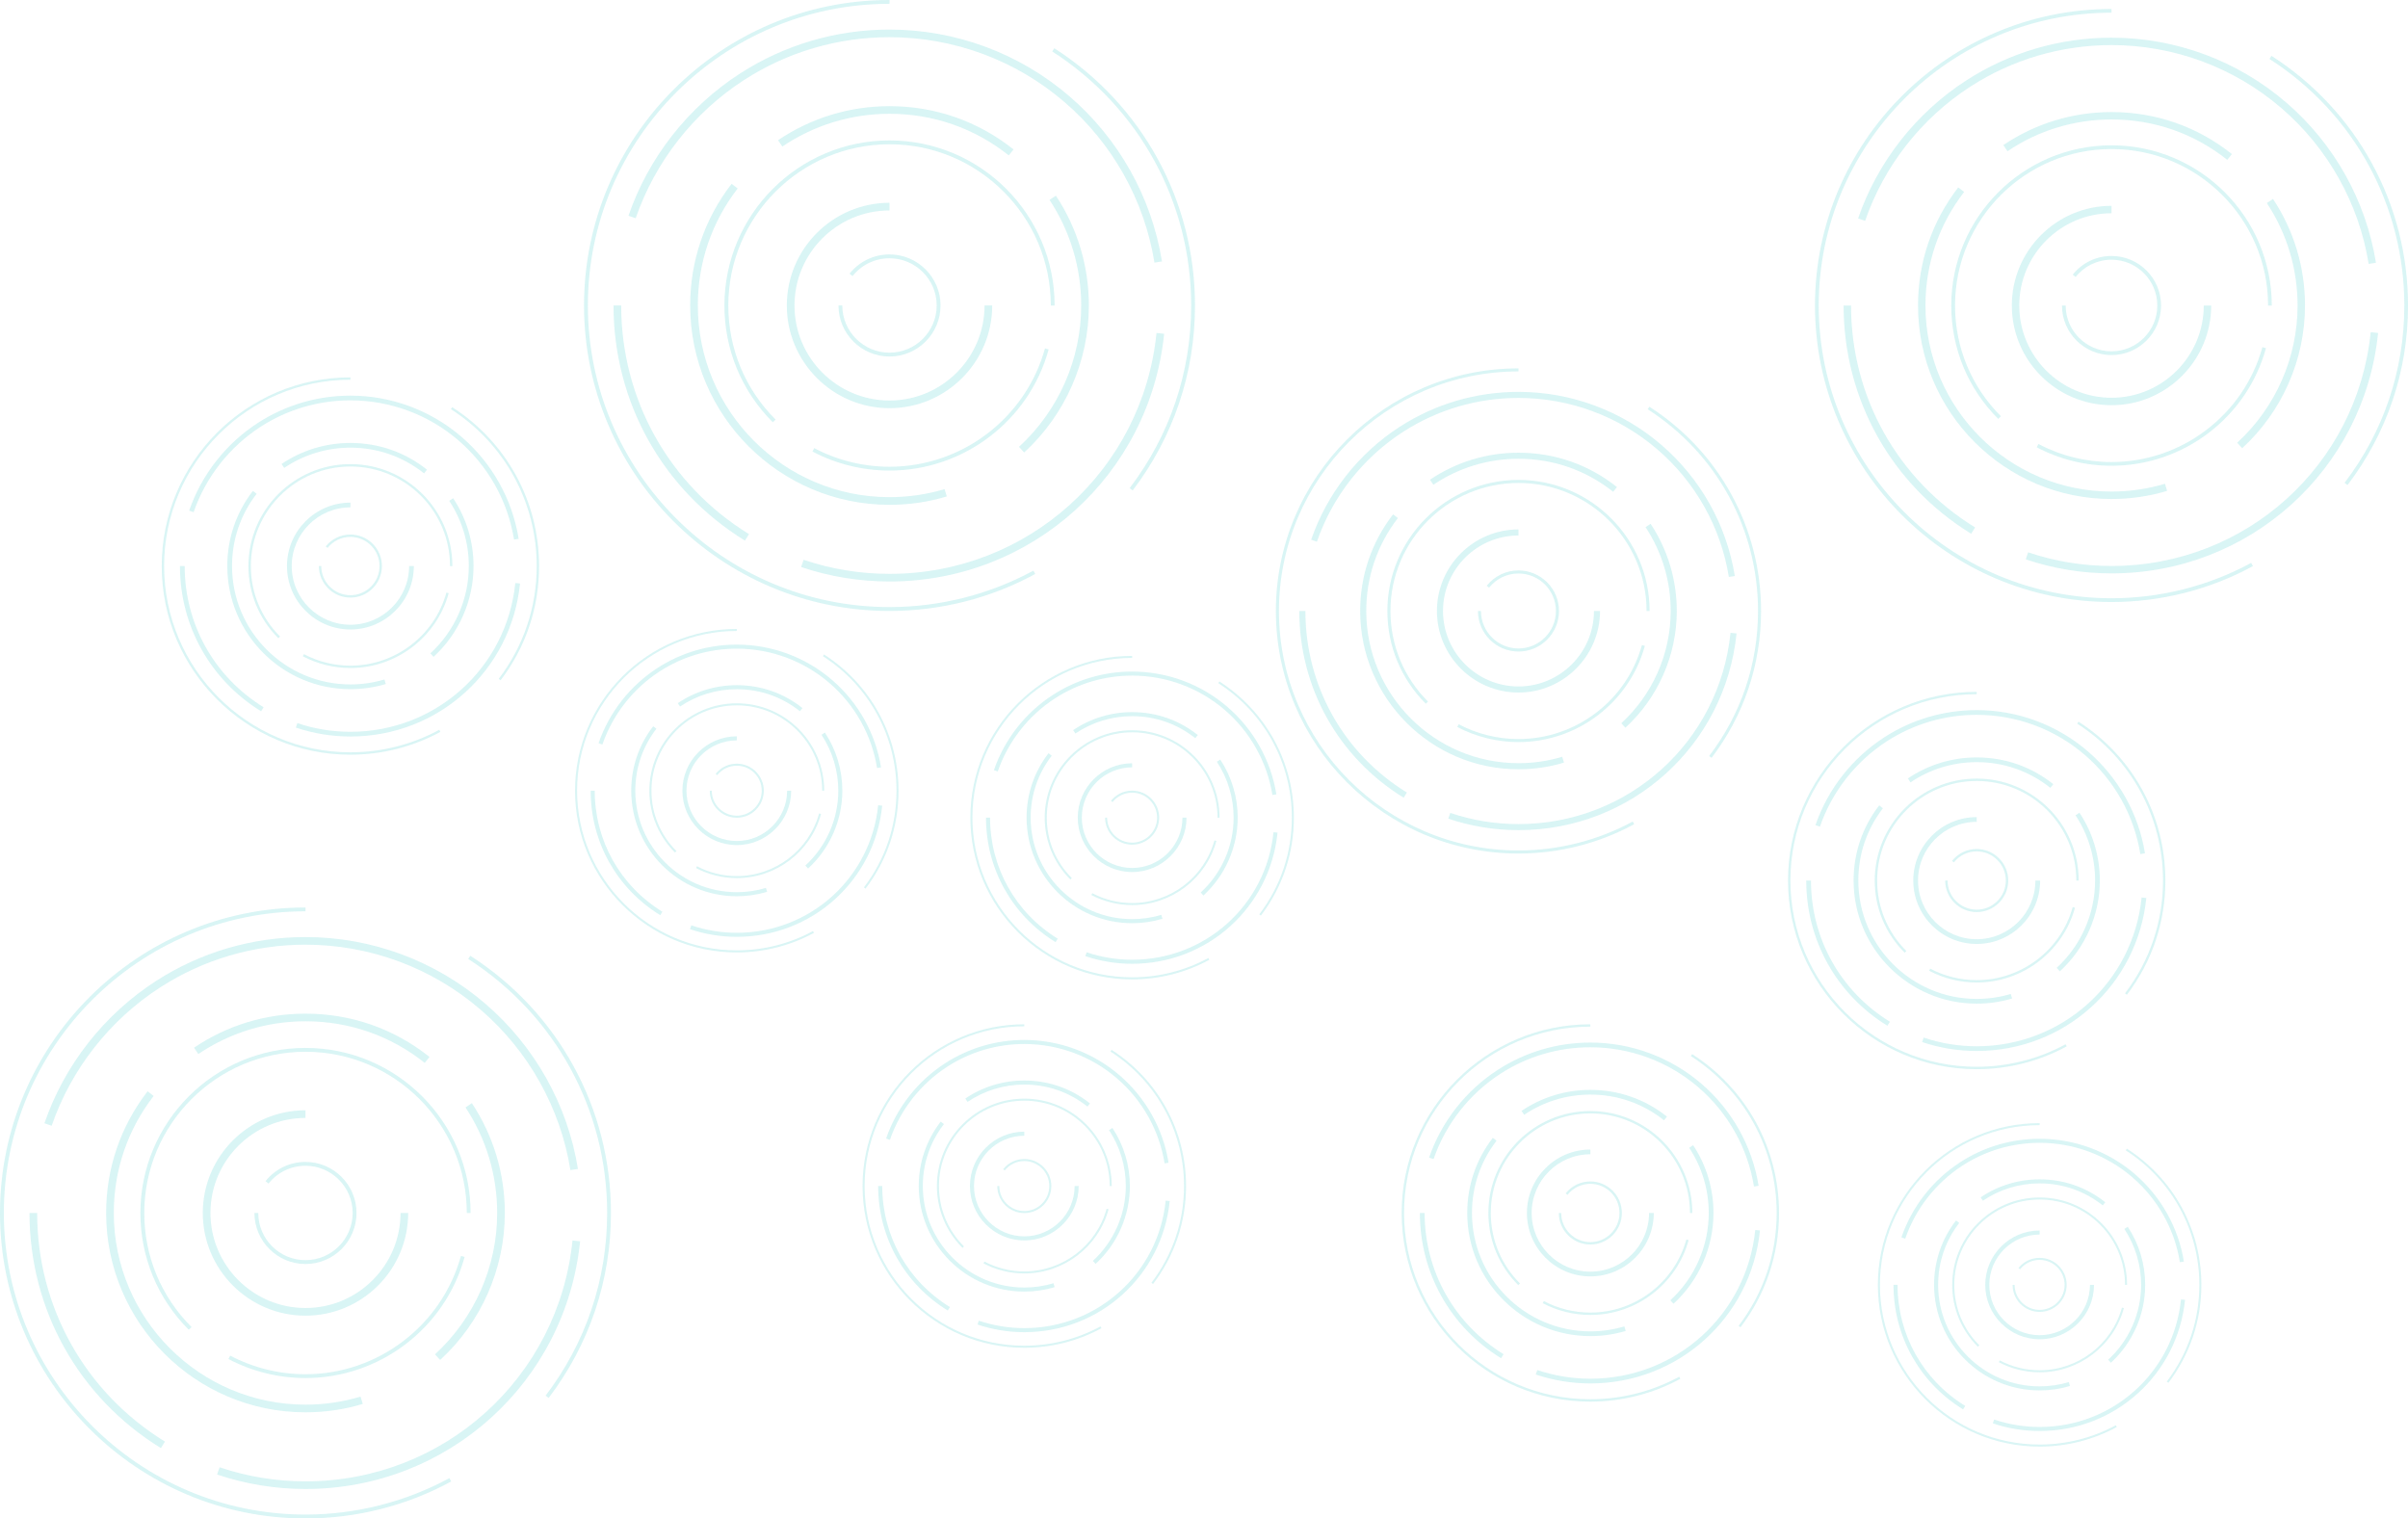 <svg width="268" height="169" viewBox="0 0 268 169" fill="none" xmlns="http://www.w3.org/2000/svg">
<g opacity="0.15">
<path d="M261.269 53.986L260.942 53.736C265.292 48.026 267.591 41.204 267.591 34.005C267.591 22.854 261.981 12.594 252.582 6.561L252.805 6.215C262.323 12.321 268.003 22.711 268.003 34.005C268.003 41.292 265.672 48.202 261.269 53.986Z" fill="#00BABA"/>
<path d="M235.003 67.002C216.806 67.002 202 52.197 202 34.001C202 15.805 216.806 1 235.003 1V1.411C217.032 1.411 202.415 16.032 202.415 33.997C202.415 51.966 217.036 66.583 235.003 66.583C240.433 66.583 245.809 65.221 250.547 62.645L250.743 63.006C245.944 65.625 240.498 67.002 235.003 67.002Z" fill="#00BABA"/>
<path d="M219.383 59.404C210.492 53.929 205.186 44.431 205.186 34.002H206.012C206.012 44.142 211.173 53.375 219.818 58.701L219.383 59.404Z" fill="#00BABA"/>
<path d="M235.007 63.815C231.738 63.815 228.527 63.288 225.458 62.254L225.723 61.473C228.708 62.481 231.83 62.992 235.01 62.992C249.943 62.992 262.345 51.806 263.849 36.971L264.671 37.055C263.118 52.306 250.366 63.815 235.007 63.815Z" fill="#00BABA"/>
<path d="M263.622 29.371C262.542 22.645 259.088 16.481 253.893 12.017C248.644 7.502 241.933 5.018 235.003 5.018C229.408 5.018 223.978 6.614 219.298 9.636C213.845 13.159 209.684 18.465 207.58 24.58L206.8 24.31C208.961 18.023 213.241 12.567 218.848 8.944C223.663 5.837 229.247 4.195 235 4.195C242.129 4.195 249.028 6.752 254.427 11.394C259.769 15.985 263.322 22.326 264.434 29.244L263.622 29.371Z" fill="#00BABA"/>
<path d="M235.003 55.536C223.128 55.536 213.468 45.876 213.468 34.002C213.468 29.195 215.018 24.65 217.944 20.858L218.598 21.362C215.783 25.011 214.295 29.38 214.295 34.002C214.295 45.419 223.586 54.709 235.003 54.709C237.03 54.709 239.033 54.417 240.952 53.84L241.191 54.632C239.191 55.236 237.107 55.536 235.003 55.536Z" fill="#00BABA"/>
<path d="M249.546 49.882L248.988 49.275C253.261 45.36 255.71 39.796 255.71 34.005C255.71 29.928 254.526 25.983 252.288 22.595L252.976 22.142C255.307 25.664 256.537 29.767 256.537 34.008C256.533 40.026 253.988 45.814 249.546 49.882Z" fill="#00BABA"/>
<path d="M247.886 17.79C244.191 14.848 239.734 13.295 235.003 13.295C230.854 13.295 226.851 14.517 223.424 16.832L222.963 16.148C226.524 13.741 230.689 12.472 235.003 12.472C239.926 12.472 244.56 14.087 248.401 17.148L247.886 17.79Z" fill="#00BABA"/>
<path d="M235.003 51.837C232.104 51.837 229.224 51.126 226.678 49.78L226.87 49.414C229.358 50.73 232.169 51.425 235 51.425C242.818 51.425 249.724 46.169 251.797 38.64L252.193 38.751C250.078 46.457 243.006 51.837 235.003 51.837Z" fill="#00BABA"/>
<path d="M222.394 46.62C219.025 43.252 217.168 38.772 217.168 34.008C217.168 24.175 225.167 16.173 235.004 16.173C244.837 16.173 252.84 24.175 252.84 34.008H252.428C252.428 24.402 244.614 16.588 235.008 16.588C225.401 16.588 217.587 24.402 217.587 34.008C217.587 38.66 219.398 43.037 222.694 46.328L222.394 46.62Z" fill="#00BABA"/>
<path d="M235.003 45.096C228.884 45.096 223.908 40.12 223.908 34.002C223.908 27.884 228.884 22.908 235.003 22.908V23.735C229.342 23.735 224.735 28.342 224.735 34.002C224.735 39.662 229.342 44.269 235.003 44.269C240.663 44.269 245.27 39.662 245.27 34.002H246.097C246.093 40.12 241.117 45.096 235.003 45.096Z" fill="#00BABA"/>
<path d="M235.004 39.518C231.962 39.518 229.489 37.045 229.489 34.004H229.901C229.901 36.815 232.189 39.102 235 39.102C237.811 39.102 240.099 36.815 240.099 34.004C240.099 31.192 237.811 28.905 235 28.905C233.439 28.905 231.985 29.604 231.008 30.827L230.685 30.57C231.739 29.247 233.312 28.489 235 28.489C238.042 28.489 240.515 30.962 240.515 34.004C240.515 37.045 238.042 39.518 235.004 39.518Z" fill="#00BABA"/>
</g>
<g opacity="0.15">
<path d="M61.06 155.586L60.723 155.329C65.204 149.446 67.573 142.418 67.573 135.002C67.573 123.513 61.793 112.943 52.11 106.728L52.34 106.371C62.146 112.662 67.997 123.366 67.997 135.002C67.997 142.509 65.597 149.628 61.06 155.586Z" fill="#00BABA"/>
<path d="M34.001 168.997C15.253 168.997 0 153.745 0 134.999C0 116.252 15.253 101 34.001 101V101.424C15.487 101.424 0.428 116.486 0.428 134.995C0.428 153.507 15.491 168.565 34.001 168.565C39.595 168.565 45.133 167.163 50.014 164.509L50.216 164.881C45.272 167.579 39.662 168.997 34.001 168.997Z" fill="#00BABA"/>
<path d="M17.91 161.168C8.751 155.527 3.283 145.742 3.283 134.998H4.135C4.135 145.445 9.452 154.957 18.358 160.444L17.91 161.168Z" fill="#00BABA"/>
<path d="M34.002 165.717C30.635 165.717 27.327 165.174 24.165 164.108L24.438 163.304C27.513 164.342 30.73 164.869 34.006 164.869C49.39 164.869 62.167 153.344 63.716 138.061L64.564 138.148C62.963 153.859 49.826 165.717 34.002 165.717Z" fill="#00BABA"/>
<path d="M63.486 130.228C62.372 123.299 58.815 116.948 53.462 112.349C48.054 107.698 41.141 105.139 34.002 105.139C28.237 105.139 22.643 106.783 17.821 109.897C12.203 113.526 7.917 118.993 5.75 125.292L4.945 125.014C7.172 118.537 11.581 112.915 17.358 109.184C22.318 105.983 28.071 104.291 33.998 104.291C41.343 104.291 48.45 106.925 54.013 111.707C59.516 116.437 63.177 122.97 64.322 130.097L63.486 130.228Z" fill="#00BABA"/>
<path d="M34 157.184C21.766 157.184 11.813 147.232 11.813 134.999C11.813 130.047 13.41 125.364 16.425 121.458L17.099 121.977C14.198 125.737 12.665 130.237 12.665 134.999C12.665 146.761 22.237 156.332 34 156.332C36.088 156.332 38.152 156.031 40.129 155.437L40.374 156.253C38.314 156.875 36.167 157.184 34 157.184Z" fill="#00BABA"/>
<path d="M48.984 151.359L48.409 150.733C52.811 146.701 55.334 140.968 55.334 135.002C55.334 130.803 54.114 126.738 51.808 123.248L52.518 122.78C54.919 126.409 56.186 130.636 56.186 135.006C56.182 141.206 53.56 147.168 48.984 151.359Z" fill="#00BABA"/>
<path d="M47.273 118.295C43.465 115.265 38.873 113.664 34 113.664C29.725 113.664 25.601 114.924 22.071 117.309L21.596 116.604C25.264 114.124 29.555 112.816 34 112.816C39.071 112.816 43.846 114.48 47.803 117.634L47.273 118.295Z" fill="#00BABA"/>
<path d="M34.001 153.372C31.014 153.372 28.047 152.639 25.424 151.252L25.622 150.876C28.185 152.231 31.081 152.948 33.997 152.948C42.052 152.948 49.167 147.532 51.303 139.775L51.711 139.89C49.532 147.829 42.246 153.372 34.001 153.372Z" fill="#00BABA"/>
<path d="M21.009 147.997C17.539 144.527 15.625 139.911 15.625 135.003C15.625 124.873 23.866 116.629 34 116.629C44.13 116.629 52.375 124.873 52.375 135.003H51.951C51.951 125.107 43.901 117.057 34.004 117.057C24.107 117.057 16.057 125.107 16.057 135.003C16.057 139.796 17.923 144.305 21.318 147.696L21.009 147.997Z" fill="#00BABA"/>
<path d="M34 146.428C27.697 146.428 22.57 141.302 22.57 134.999C22.57 128.696 27.697 123.569 34 123.569V124.421C28.168 124.421 23.422 129.167 23.422 134.999C23.422 140.83 28.168 145.576 34 145.576C39.832 145.576 44.578 140.83 44.578 134.999H45.43C45.426 141.302 40.3 146.428 34 146.428Z" fill="#00BABA"/>
<path d="M34.001 140.679C30.867 140.679 28.319 138.132 28.319 134.998H28.743C28.743 137.894 31.101 140.251 33.997 140.251C36.893 140.251 39.25 137.894 39.25 134.998C39.25 132.102 36.893 129.745 33.997 129.745C32.388 129.745 30.891 130.466 29.884 131.726L29.552 131.461C30.637 130.098 32.257 129.317 33.997 129.317C37.13 129.317 39.678 131.865 39.678 134.998C39.678 138.132 37.13 140.679 34.001 140.679Z" fill="#00BABA"/>
</g>
<g opacity="0.15">
<path d="M126.06 54.586L125.723 54.329C130.204 48.446 132.573 41.418 132.573 34.002C132.573 22.513 126.793 11.943 117.11 5.728L117.34 5.371C127.146 11.662 132.997 22.366 132.997 34.002C132.997 41.509 130.596 48.628 126.06 54.586Z" fill="#00BABA"/>
<path d="M99.001 67.997C80.253 67.997 65 52.745 65 33.999C65 15.252 80.253 0 99.001 0V0.424C80.487 0.424 65.428 15.486 65.428 33.995C65.428 52.507 80.491 67.565 99.001 67.565C104.595 67.565 110.133 66.163 115.014 63.509L115.216 63.881C110.272 66.579 104.662 67.997 99.001 67.997Z" fill="#00BABA"/>
<path d="M82.91 60.169C73.751 54.527 68.283 44.742 68.283 33.998H69.135C69.135 44.445 74.452 53.957 83.358 59.444L82.91 60.169Z" fill="#00BABA"/>
<path d="M99.002 64.717C95.635 64.717 92.327 64.174 89.165 63.108L89.438 62.304C92.513 63.342 95.73 63.869 99.006 63.869C114.39 63.869 127.167 52.344 128.716 37.06L129.564 37.148C127.963 52.859 114.826 64.717 99.002 64.717Z" fill="#00BABA"/>
<path d="M128.486 29.228C127.372 22.299 123.815 15.948 118.462 11.349C113.054 6.698 106.141 4.139 99.001 4.139C93.237 4.139 87.643 5.783 82.821 8.897C77.203 12.525 72.917 17.993 70.75 24.291L69.945 24.014C72.172 17.537 76.581 11.915 82.358 8.184C87.318 4.983 93.071 3.291 98.998 3.291C106.343 3.291 113.45 5.925 119.013 10.707C124.516 15.437 128.177 21.97 129.322 29.097L128.486 29.228Z" fill="#00BABA"/>
<path d="M99 56.184C86.766 56.184 76.814 46.232 76.814 33.999C76.814 29.047 78.41 24.364 81.425 20.458L82.099 20.977C79.198 24.737 77.665 29.237 77.665 33.999C77.665 45.761 87.237 55.332 99 55.332C101.088 55.332 103.152 55.031 105.129 54.437L105.374 55.253C103.314 55.875 101.167 56.184 99 56.184Z" fill="#00BABA"/>
<path d="M113.984 50.359L113.409 49.733C117.811 45.7 120.334 39.968 120.334 34.002C120.334 29.802 119.114 25.738 116.808 22.248L117.518 21.78C119.918 25.409 121.186 29.636 121.186 34.006C121.182 40.206 118.56 46.168 113.984 50.359Z" fill="#00BABA"/>
<path d="M112.272 17.295C108.465 14.265 103.873 12.664 99 12.664C94.725 12.664 90.601 13.924 87.071 16.309L86.596 15.604C90.264 13.124 94.555 11.816 99 11.816C104.071 11.816 108.845 13.48 112.803 16.634L112.272 17.295Z" fill="#00BABA"/>
<path d="M99.001 52.372C96.014 52.372 93.047 51.639 90.424 50.252L90.622 49.876C93.185 51.231 96.081 51.948 98.997 51.948C107.052 51.948 114.167 46.532 116.303 38.775L116.711 38.89C114.532 46.829 107.246 52.372 99.001 52.372Z" fill="#00BABA"/>
<path d="M86.009 46.997C82.539 43.527 80.625 38.911 80.625 34.003C80.625 23.873 88.866 15.629 99 15.629C109.131 15.629 117.375 23.873 117.375 34.003H116.951C116.951 24.107 108.901 16.057 99.004 16.057C89.107 16.057 81.057 24.107 81.057 34.003C81.057 38.796 82.923 43.305 86.318 46.696L86.009 46.997Z" fill="#00BABA"/>
<path d="M99 45.428C92.697 45.428 87.57 40.301 87.57 33.999C87.57 27.696 92.697 22.569 99 22.569V23.421C93.168 23.421 88.422 28.167 88.422 33.999C88.422 39.83 93.168 44.576 99 44.576C104.832 44.576 109.578 39.83 109.578 33.999H110.43C110.426 40.301 105.3 45.428 99 45.428Z" fill="#00BABA"/>
<path d="M99.001 39.679C95.867 39.679 93.319 37.132 93.319 33.998H93.743C93.743 36.894 96.1 39.251 98.997 39.251C101.893 39.251 104.25 36.894 104.25 33.998C104.25 31.102 101.893 28.745 98.997 28.745C97.388 28.745 95.891 29.466 94.884 30.726L94.552 30.461C95.637 29.098 97.257 28.317 98.997 28.317C102.13 28.317 104.678 30.865 104.678 33.998C104.678 37.132 102.13 39.679 99.001 39.679Z" fill="#00BABA"/>
</g>
<g opacity="0.15">
<path d="M96.329 98.901L96.151 98.765C98.523 95.65 99.778 91.929 99.778 88.002C99.778 81.92 96.718 76.323 91.591 73.032L91.713 72.844C96.904 76.175 100.002 81.842 100.002 88.002C100.002 91.977 98.731 95.747 96.329 98.901Z" fill="#00BABA"/>
<path d="M82.002 106.002C72.076 106.002 64 97.926 64 88.001C64 78.076 72.076 70 82.002 70V70.224C72.2 70.224 64.227 78.199 64.227 87.999C64.227 97.8 72.202 105.773 82.002 105.773C84.964 105.773 87.896 105.031 90.481 103.625L90.588 103.823C87.97 105.251 84.999 106.002 82.002 106.002Z" fill="#00BABA"/>
<path d="M73.483 101.857C68.633 98.87 65.738 93.689 65.738 88.001H66.189C66.189 93.532 69.004 98.568 73.72 101.473L73.483 101.857Z" fill="#00BABA"/>
<path d="M82.003 104.265C80.22 104.265 78.469 103.978 76.795 103.413L76.94 102.987C78.567 103.537 80.271 103.816 82.005 103.816C90.151 103.816 96.915 97.714 97.736 89.622L98.185 89.668C97.337 97.987 90.381 104.265 82.003 104.265Z" fill="#00BABA"/>
<path d="M97.613 85.476C97.023 81.807 95.14 78.445 92.306 76.01C89.443 73.547 85.782 72.192 82.002 72.192C78.95 72.192 75.988 73.062 73.436 74.711C70.461 76.632 68.191 79.527 67.044 82.862L66.618 82.715C67.797 79.286 70.132 76.309 73.19 74.334C75.816 72.639 78.862 71.743 82 71.743C85.889 71.743 89.652 73.138 92.597 75.67C95.511 78.174 97.449 81.633 98.056 85.406L97.613 85.476Z" fill="#00BABA"/>
<path d="M82.002 99.748C75.524 99.748 70.255 94.478 70.255 88.001C70.255 85.379 71.1 82.9 72.697 80.832L73.053 81.107C71.518 83.097 70.706 85.48 70.706 88.001C70.706 94.229 75.774 99.296 82.002 99.296C83.107 99.296 84.2 99.137 85.247 98.823L85.377 99.255C84.286 99.584 83.149 99.748 82.002 99.748Z" fill="#00BABA"/>
<path d="M89.935 96.664L89.631 96.332C91.961 94.197 93.297 91.162 93.297 88.003C93.297 85.78 92.651 83.628 91.431 81.78L91.806 81.532C93.077 83.454 93.749 85.692 93.749 88.005C93.746 91.288 92.358 94.445 89.935 96.664Z" fill="#00BABA"/>
<path d="M89.029 79.158C87.014 77.553 84.582 76.706 82.002 76.706C79.739 76.706 77.555 77.373 75.686 78.635L75.435 78.262C77.377 76.949 79.649 76.257 82.002 76.257C84.687 76.257 87.215 77.138 89.311 78.807L89.029 79.158Z" fill="#00BABA"/>
<path d="M82.002 97.73C80.421 97.73 78.85 97.342 77.461 96.608L77.566 96.409C78.923 97.126 80.456 97.505 82 97.505C86.265 97.505 90.032 94.638 91.163 90.531L91.379 90.592C90.225 94.796 86.368 97.73 82.002 97.73Z" fill="#00BABA"/>
<path d="M75.124 94.884C73.287 93.046 72.273 90.603 72.273 88.004C72.273 82.64 76.636 78.275 82.002 78.275C87.366 78.275 91.731 82.64 91.731 88.004H91.507C91.507 82.764 87.244 78.502 82.004 78.502C76.764 78.502 72.502 82.764 72.502 88.004C72.502 90.542 73.49 92.929 75.288 94.724L75.124 94.884Z" fill="#00BABA"/>
<path d="M82.002 94.053C78.665 94.053 75.95 91.339 75.95 88.001C75.95 84.664 78.665 81.95 82.002 81.95V82.401C78.914 82.401 76.401 84.914 76.401 88.001C76.401 91.089 78.914 93.602 82.002 93.602C85.09 93.602 87.603 91.089 87.603 88.001H88.054C88.052 91.339 85.337 94.053 82.002 94.053Z" fill="#00BABA"/>
<path d="M82.002 91.01C80.343 91.01 78.994 89.661 78.994 88.002H79.219C79.219 89.535 80.467 90.783 82 90.783C83.533 90.783 84.781 89.535 84.781 88.002C84.781 86.469 83.533 85.221 82 85.221C81.148 85.221 80.356 85.602 79.823 86.269L79.647 86.129C80.221 85.407 81.079 84.994 82 84.994C83.659 84.994 85.008 86.343 85.008 88.002C85.008 89.661 83.659 91.01 82.002 91.01Z" fill="#00BABA"/>
</g>
<g opacity="0.15">
<path d="M128.329 142.901L128.151 142.765C130.524 139.65 131.778 135.929 131.778 132.003C131.778 125.92 128.717 120.324 123.591 117.033L123.712 116.844C128.904 120.175 132.002 125.842 132.002 132.003C132.002 135.977 130.731 139.747 128.329 142.901Z" fill="#00BABA"/>
<path d="M114.002 150.002C104.076 150.002 96 141.926 96 132.001C96 122.075 104.076 114 114.002 114V114.224C104.2 114.224 96.227 122.199 96.227 131.999C96.227 141.801 104.202 149.773 114.002 149.773C116.964 149.773 119.896 149.031 122.481 147.625L122.588 147.823C119.97 149.251 117 150.002 114.002 150.002Z" fill="#00BABA"/>
<path d="M105.483 145.857C100.633 142.87 97.738 137.689 97.738 132.001H98.189C98.189 137.532 101.004 142.568 105.72 145.473L105.483 145.857Z" fill="#00BABA"/>
<path d="M114.003 148.265C112.22 148.265 110.469 147.978 108.795 147.413L108.94 146.987C110.567 147.537 112.271 147.816 114.005 147.816C122.151 147.816 128.916 141.714 129.736 133.622L130.185 133.668C129.337 141.987 122.381 148.265 114.003 148.265Z" fill="#00BABA"/>
<path d="M129.613 129.476C129.024 125.807 127.14 122.445 124.306 120.01C121.443 117.547 117.782 116.192 114.002 116.192C110.95 116.192 107.988 117.063 105.436 118.711C102.461 120.632 100.191 123.527 99.044 126.862L98.618 126.715C99.797 123.286 102.132 120.309 105.19 118.334C107.816 116.639 110.862 115.743 114 115.743C117.889 115.743 121.652 117.138 124.598 119.67C127.511 122.174 129.449 125.633 130.056 129.406L129.613 129.476Z" fill="#00BABA"/>
<path d="M114.002 143.747C107.524 143.747 102.255 138.479 102.255 132.001C102.255 129.379 103.1 126.9 104.697 124.832L105.053 125.107C103.518 127.097 102.706 129.48 102.706 132.001C102.706 138.229 107.774 143.297 114.002 143.297C115.107 143.297 116.2 143.137 117.247 142.822L117.377 143.255C116.286 143.584 115.149 143.747 114.002 143.747Z" fill="#00BABA"/>
<path d="M121.935 140.664L121.631 140.332C123.961 138.197 125.298 135.162 125.298 132.003C125.298 129.78 124.651 127.628 123.431 125.78L123.806 125.532C125.077 127.454 125.749 129.692 125.749 132.005C125.746 135.288 124.358 138.445 121.935 140.664Z" fill="#00BABA"/>
<path d="M121.029 123.158C119.014 121.553 116.582 120.706 114.002 120.706C111.739 120.706 109.555 121.373 107.686 122.635L107.435 122.262C109.377 120.949 111.649 120.257 114.002 120.257C116.687 120.257 119.215 121.138 121.31 122.807L121.029 123.158Z" fill="#00BABA"/>
<path d="M114.002 141.73C112.421 141.73 110.85 141.342 109.461 140.608L109.566 140.409C110.923 141.126 112.456 141.506 114 141.506C118.265 141.506 122.032 138.638 123.163 134.531L123.379 134.592C122.225 138.796 118.368 141.73 114.002 141.73Z" fill="#00BABA"/>
<path d="M107.124 138.884C105.287 137.046 104.273 134.603 104.273 132.004C104.273 126.64 108.637 122.275 114.002 122.275C119.366 122.275 123.731 126.64 123.731 132.004H123.507C123.507 126.764 119.244 122.502 114.004 122.502C108.764 122.502 104.502 126.764 104.502 132.004C104.502 134.542 105.49 136.929 107.288 138.724L107.124 138.884Z" fill="#00BABA"/>
<path d="M114.002 138.053C110.665 138.053 107.95 135.339 107.95 132.002C107.95 128.664 110.665 125.95 114.002 125.95V126.401C110.914 126.401 108.401 128.914 108.401 132.002C108.401 135.089 110.914 137.602 114.002 137.602C117.09 137.602 119.603 135.089 119.603 132.002H120.054C120.052 135.339 117.337 138.053 114.002 138.053Z" fill="#00BABA"/>
<path d="M114.002 135.01C112.343 135.01 110.994 133.661 110.994 132.002H111.219C111.219 133.535 112.467 134.783 114 134.783C115.533 134.783 116.782 133.535 116.782 132.002C116.782 130.469 115.533 129.221 114 129.221C113.148 129.221 112.356 129.602 111.823 130.269L111.647 130.129C112.221 129.407 113.079 128.994 114 128.994C115.659 128.994 117.008 130.343 117.008 132.002C117.008 133.661 115.659 135.01 114.002 135.01Z" fill="#00BABA"/>
</g>
<g opacity="0.15">
<path d="M140.329 101.901L140.151 101.765C142.524 98.65 143.778 94.929 143.778 91.002C143.778 84.92 140.717 79.323 135.591 76.032L135.712 75.844C140.904 79.175 144.002 84.842 144.002 91.002C144.002 94.977 142.731 98.747 140.329 101.901Z" fill="#00BABA"/>
<path d="M126.002 109.002C116.076 109.002 108 100.926 108 91.001C108 81.076 116.076 73 126.002 73V73.224C116.2 73.224 108.227 81.199 108.227 90.999C108.227 100.801 116.202 108.773 126.002 108.773C128.964 108.773 131.896 108.031 134.481 106.625L134.588 106.823C131.97 108.251 129 109.002 126.002 109.002Z" fill="#00BABA"/>
<path d="M117.483 104.857C112.633 101.87 109.738 96.689 109.738 91.001H110.189C110.189 96.532 113.004 101.568 117.72 104.473L117.483 104.857Z" fill="#00BABA"/>
<path d="M126.003 107.265C124.22 107.265 122.469 106.978 120.795 106.413L120.94 105.987C122.567 106.537 124.271 106.816 126.005 106.816C134.151 106.816 140.916 100.714 141.736 92.622L142.185 92.668C141.337 100.987 134.381 107.265 126.003 107.265Z" fill="#00BABA"/>
<path d="M141.613 88.476C141.024 84.807 139.14 81.445 136.306 79.01C133.443 76.547 129.782 75.192 126.002 75.192C122.95 75.192 119.988 76.062 117.436 77.711C114.461 79.632 112.191 82.527 111.044 85.862L110.618 85.715C111.797 82.286 114.132 79.309 117.19 77.334C119.816 75.639 122.862 74.743 126 74.743C129.889 74.743 133.652 76.138 136.598 78.67C139.511 81.174 141.449 84.633 142.056 88.406L141.613 88.476Z" fill="#00BABA"/>
<path d="M126.002 102.747C119.524 102.747 114.255 97.478 114.255 91.001C114.255 88.379 115.1 85.9 116.697 83.832L117.053 84.107C115.518 86.097 114.706 88.48 114.706 91.001C114.706 97.229 119.774 102.297 126.002 102.297C127.107 102.297 128.2 102.137 129.247 101.822L129.377 102.255C128.286 102.584 127.149 102.747 126.002 102.747Z" fill="#00BABA"/>
<path d="M133.935 99.664L133.631 99.332C135.961 97.197 137.298 94.162 137.298 91.003C137.298 88.78 136.651 86.628 135.431 84.78L135.806 84.532C137.077 86.454 137.749 88.692 137.749 91.005C137.746 94.288 136.358 97.445 133.935 99.664Z" fill="#00BABA"/>
<path d="M133.029 82.158C131.014 80.553 128.582 79.706 126.002 79.706C123.739 79.706 121.555 80.373 119.686 81.635L119.435 81.262C121.377 79.949 123.649 79.257 126.002 79.257C128.687 79.257 131.215 80.138 133.31 81.807L133.029 82.158Z" fill="#00BABA"/>
<path d="M126.002 100.73C124.421 100.73 122.85 100.342 121.461 99.608L121.566 99.409C122.923 100.126 124.456 100.506 126 100.506C130.265 100.506 134.032 97.638 135.163 93.531L135.379 93.592C134.225 97.796 130.368 100.73 126.002 100.73Z" fill="#00BABA"/>
<path d="M119.124 97.884C117.287 96.046 116.273 93.603 116.273 91.004C116.273 85.64 120.637 81.275 126.002 81.275C131.366 81.275 135.731 85.64 135.731 91.004H135.507C135.507 85.764 131.244 81.502 126.004 81.502C120.764 81.502 116.502 85.764 116.502 91.004C116.502 93.542 117.49 95.929 119.288 97.724L119.124 97.884Z" fill="#00BABA"/>
<path d="M126.002 97.053C122.665 97.053 119.95 94.339 119.95 91.001C119.95 87.664 122.665 84.95 126.002 84.95V85.401C122.914 85.401 120.401 87.914 120.401 91.001C120.401 94.089 122.914 96.602 126.002 96.602C129.09 96.602 131.603 94.089 131.603 91.001H132.054C132.052 94.339 129.337 97.053 126.002 97.053Z" fill="#00BABA"/>
<path d="M126.002 94.01C124.343 94.01 122.994 92.661 122.994 91.002H123.219C123.219 92.535 124.467 93.783 126 93.783C127.533 93.783 128.782 92.535 128.782 91.002C128.782 89.469 127.533 88.221 126 88.221C125.148 88.221 124.356 88.602 123.823 89.269L123.647 89.129C124.221 88.407 125.079 87.994 126 87.994C127.659 87.994 129.008 89.343 129.008 91.002C129.008 92.661 127.659 94.01 126.002 94.01Z" fill="#00BABA"/>
</g>
<g opacity="0.15">
<path d="M241.329 153.901L241.151 153.765C243.524 150.65 244.778 146.929 244.778 143.003C244.778 136.92 241.717 131.324 236.591 128.033L236.712 127.844C241.904 131.175 245.002 136.842 245.002 143.003C245.002 146.977 243.731 150.747 241.329 153.901Z" fill="#00BABA"/>
<path d="M227.002 161.002C217.076 161.002 209 152.926 209 143.001C209 133.075 217.076 125 227.002 125V125.224C217.2 125.224 209.227 133.199 209.227 142.999C209.227 152.801 217.202 160.773 227.002 160.773C229.964 160.773 232.896 160.031 235.481 158.625L235.588 158.823C232.97 160.251 230 161.002 227.002 161.002Z" fill="#00BABA"/>
<path d="M218.483 156.857C213.633 153.87 210.738 148.689 210.738 143.001H211.189C211.189 148.532 214.004 153.568 218.72 156.473L218.483 156.857Z" fill="#00BABA"/>
<path d="M227.003 159.265C225.22 159.265 223.469 158.978 221.795 158.413L221.94 157.987C223.567 158.537 225.271 158.816 227.005 158.816C235.151 158.816 241.916 152.714 242.736 144.622L243.185 144.668C242.337 152.987 235.381 159.265 227.003 159.265Z" fill="#00BABA"/>
<path d="M242.613 140.476C242.024 136.807 240.14 133.445 237.306 131.01C234.443 128.547 230.782 127.192 227.002 127.192C223.95 127.192 220.988 128.063 218.436 129.711C215.461 131.632 213.191 134.527 212.044 137.862L211.618 137.715C212.797 134.286 215.132 131.309 218.19 129.334C220.816 127.639 223.862 126.743 227 126.743C230.889 126.743 234.652 128.138 237.598 130.67C240.511 133.174 242.449 136.633 243.056 140.406L242.613 140.476Z" fill="#00BABA"/>
<path d="M227.002 154.747C220.524 154.747 215.255 149.479 215.255 143.001C215.255 140.379 216.1 137.9 217.697 135.832L218.053 136.107C216.518 138.097 215.706 140.48 215.706 143.001C215.706 149.229 220.774 154.297 227.002 154.297C228.107 154.297 229.2 154.137 230.247 153.822L230.377 154.255C229.286 154.584 228.149 154.747 227.002 154.747Z" fill="#00BABA"/>
<path d="M234.935 151.664L234.631 151.332C236.961 149.197 238.298 146.162 238.298 143.003C238.298 140.78 237.651 138.628 236.431 136.78L236.806 136.532C238.077 138.454 238.749 140.692 238.749 143.005C238.746 146.288 237.358 149.445 234.935 151.664Z" fill="#00BABA"/>
<path d="M234.029 134.158C232.014 132.553 229.582 131.706 227.002 131.706C224.739 131.706 222.555 132.373 220.686 133.635L220.435 133.262C222.377 131.949 224.649 131.257 227.002 131.257C229.687 131.257 232.215 132.138 234.31 133.807L234.029 134.158Z" fill="#00BABA"/>
<path d="M227.002 152.73C225.421 152.73 223.85 152.342 222.461 151.608L222.566 151.409C223.923 152.126 225.456 152.506 227 152.506C231.265 152.506 235.032 149.638 236.163 145.531L236.379 145.592C235.225 149.796 231.368 152.73 227.002 152.73Z" fill="#00BABA"/>
<path d="M220.124 149.884C218.287 148.046 217.273 145.603 217.273 143.004C217.273 137.64 221.637 133.275 227.002 133.275C232.366 133.275 236.731 137.64 236.731 143.004H236.507C236.507 137.764 232.244 133.502 227.004 133.502C221.764 133.502 217.502 137.764 217.502 143.004C217.502 145.542 218.49 147.929 220.288 149.724L220.124 149.884Z" fill="#00BABA"/>
<path d="M227.002 149.053C223.665 149.053 220.95 146.339 220.95 143.002C220.95 139.664 223.665 136.95 227.002 136.95V137.401C223.914 137.401 221.401 139.914 221.401 143.002C221.401 146.089 223.914 148.602 227.002 148.602C230.09 148.602 232.603 146.089 232.603 143.002H233.054C233.052 146.339 230.337 149.053 227.002 149.053Z" fill="#00BABA"/>
<path d="M227.002 146.01C225.343 146.01 223.994 144.661 223.994 143.002H224.219C224.219 144.535 225.467 145.783 227 145.783C228.533 145.783 229.782 144.535 229.782 143.002C229.782 141.469 228.533 140.221 227 140.221C226.148 140.221 225.356 140.602 224.823 141.269L224.647 141.129C225.221 140.407 226.079 139.994 227 139.994C228.659 139.994 230.008 141.343 230.008 143.002C230.008 144.661 228.659 146.01 227.002 146.01Z" fill="#00BABA"/>
</g>
<g opacity="0.15">
<path d="M190.489 84.347L190.221 84.143C193.78 79.471 195.661 73.89 195.661 68.001C195.661 58.878 191.071 50.485 183.382 45.549L183.564 45.266C191.351 50.261 195.998 58.762 195.998 68.001C195.998 73.963 194.091 79.616 190.489 84.347Z" fill="#00BABA"/>
<path d="M169 94.996C154.112 94.996 142 82.885 142 67.998C142 53.112 154.112 41 169 41V41.337C154.298 41.337 142.34 53.297 142.34 67.995C142.34 82.696 154.301 94.654 169 94.654C173.442 94.654 177.84 93.54 181.716 91.432L181.877 91.728C177.95 93.87 173.496 94.996 169 94.996Z" fill="#00BABA"/>
<path d="M156.223 88.781C148.949 84.301 144.607 76.531 144.607 67.999H145.284C145.284 76.295 149.506 83.848 156.578 88.205L156.223 88.781Z" fill="#00BABA"/>
<path d="M169.002 92.391C166.328 92.391 163.701 91.96 161.19 91.114L161.408 90.475C163.849 91.3 166.404 91.718 169.005 91.718C181.222 91.718 191.368 82.567 192.598 70.43L193.271 70.499C192 82.976 181.568 92.391 169.002 92.391Z" fill="#00BABA"/>
<path d="M192.414 64.211C191.529 58.708 188.704 53.666 184.454 50.013C180.159 46.32 174.67 44.288 169 44.288C164.423 44.288 159.98 45.593 156.152 48.066C151.69 50.947 148.286 55.289 146.565 60.291L145.927 60.071C147.695 54.927 151.196 50.463 155.783 47.499C159.722 44.958 164.291 43.614 168.997 43.614C174.83 43.614 180.474 45.706 184.891 49.503C189.261 53.26 192.168 58.447 193.077 64.107L192.414 64.211Z" fill="#00BABA"/>
<path d="M169 85.616C159.285 85.616 151.382 77.713 151.382 67.999C151.382 64.066 152.65 60.348 155.044 57.246L155.579 57.658C153.276 60.644 152.058 64.217 152.058 67.999C152.058 77.339 159.659 84.94 169 84.94C170.658 84.94 172.297 84.701 173.867 84.229L174.062 84.877C172.426 85.371 170.721 85.616 169 85.616Z" fill="#00BABA"/>
<path d="M180.899 80.992L180.442 80.494C183.938 77.292 185.942 72.74 185.942 68.002C185.942 64.667 184.973 61.44 183.142 58.668L183.705 58.297C185.611 61.178 186.618 64.535 186.618 68.005C186.615 72.928 184.532 77.663 180.899 80.992Z" fill="#00BABA"/>
<path d="M179.54 54.736C176.517 52.329 172.871 51.058 169.001 51.058C165.606 51.058 162.331 52.058 159.528 53.952L159.15 53.392C162.064 51.423 165.471 50.385 169.001 50.385C173.028 50.385 176.819 51.706 179.962 54.21L179.54 54.736Z" fill="#00BABA"/>
<path d="M169.001 82.591C166.629 82.591 164.272 82.009 162.189 80.908L162.347 80.609C164.382 81.685 166.682 82.254 168.998 82.254C175.394 82.254 181.044 77.954 182.74 71.794L183.064 71.885C181.333 78.19 175.548 82.591 169.001 82.591Z" fill="#00BABA"/>
<path d="M158.685 78.321C155.929 75.566 154.409 71.901 154.409 68.003C154.409 59.959 160.953 53.412 169.001 53.412C177.045 53.412 183.592 59.959 183.592 68.003H183.256C183.256 60.144 176.863 53.752 169.004 53.752C161.145 53.752 154.752 60.144 154.752 68.003C154.752 71.809 156.234 75.389 158.93 78.082L158.685 78.321Z" fill="#00BABA"/>
<path d="M169 77.076C163.995 77.076 159.924 73.005 159.924 68C159.924 62.995 163.995 58.924 169 58.924V59.6C164.369 59.6 160.6 63.369 160.6 68C160.6 72.631 164.369 76.399 169 76.399C173.631 76.399 177.4 72.631 177.4 68H178.077C178.074 73.005 174.003 77.076 169 77.076Z" fill="#00BABA"/>
<path d="M169.001 72.512C166.512 72.512 164.489 70.489 164.489 68.001H164.826C164.826 70.3 166.698 72.172 168.998 72.172C171.297 72.172 173.169 70.3 173.169 68.001C173.169 65.701 171.297 63.829 168.998 63.829C167.72 63.829 166.531 64.402 165.732 65.402L165.468 65.191C166.33 64.109 167.616 63.489 168.998 63.489C171.486 63.489 173.509 65.512 173.509 68.001C173.509 70.489 171.486 72.512 169.001 72.512Z" fill="#00BABA"/>
</g>
<g opacity="0.15">
<path d="M193.712 147.715L193.504 147.556C196.272 143.922 197.735 139.582 197.735 135.001C197.735 127.906 194.165 121.378 188.185 117.539L188.326 117.318C194.383 121.204 197.997 127.815 197.997 135.001C197.997 139.638 196.514 144.035 193.712 147.715Z" fill="#00BABA"/>
<path d="M176.999 155.996C165.421 155.996 156 146.576 156 134.998C156 123.42 165.421 114 176.999 114V114.262C165.565 114.262 156.264 123.564 156.264 134.996C156.264 146.43 165.567 155.73 176.999 155.73C180.455 155.73 183.875 154.864 186.89 153.224L187.015 153.454C183.961 155.121 180.496 155.996 176.999 155.996Z" fill="#00BABA"/>
<path d="M167.061 151.162C161.404 147.678 158.027 141.635 158.027 134.999H158.553C158.553 141.451 161.837 147.326 167.338 150.715L167.061 151.162Z" fill="#00BABA"/>
<path d="M177.001 153.97C174.922 153.97 172.878 153.634 170.926 152.976L171.095 152.48C172.993 153.121 174.98 153.446 177.004 153.446C186.505 153.446 194.397 146.328 195.353 136.889L195.877 136.943C194.888 146.646 186.774 153.97 177.001 153.97Z" fill="#00BABA"/>
<path d="M195.209 132.052C194.522 127.773 192.324 123.851 189.019 121.01C185.679 118.137 181.409 116.557 176.999 116.557C173.439 116.557 169.984 117.572 167.006 119.495C163.536 121.737 160.889 125.113 159.55 129.004L159.054 128.832C160.429 124.832 163.152 121.36 166.72 119.055C169.783 117.078 173.336 116.033 176.997 116.033C181.534 116.033 185.923 117.66 189.359 120.614C192.758 123.535 195.019 127.57 195.726 131.972L195.209 132.052Z" fill="#00BABA"/>
<path d="M177 148.701C169.444 148.701 163.297 142.554 163.297 134.999C163.297 131.94 164.283 129.048 166.145 126.636L166.561 126.956C164.77 129.278 163.823 132.058 163.823 134.999C163.823 142.263 169.735 148.175 177 148.175C178.289 148.175 179.564 147.989 180.785 147.622L180.937 148.126C179.664 148.51 178.338 148.701 177 148.701Z" fill="#00BABA"/>
<path d="M186.253 145.103L185.898 144.717C188.617 142.226 190.176 138.685 190.176 135C190.176 132.407 189.422 129.896 187.998 127.741L188.436 127.452C189.919 129.693 190.702 132.304 190.702 135.003C190.699 138.832 189.079 142.515 186.253 145.103Z" fill="#00BABA"/>
<path d="M185.197 124.684C182.846 122.812 180.01 121.823 177 121.823C174.36 121.823 171.813 122.601 169.633 124.074L169.339 123.639C171.605 122.107 174.255 121.3 177 121.3C180.132 121.3 183.081 122.327 185.525 124.275L185.197 124.684Z" fill="#00BABA"/>
<path d="M177 146.348C175.155 146.348 173.322 145.895 171.702 145.039L171.824 144.806C173.408 145.643 175.196 146.086 176.997 146.086C181.972 146.086 186.367 142.741 187.685 137.95L187.937 138.021C186.592 142.924 182.092 146.348 177 146.348Z" fill="#00BABA"/>
<path d="M168.977 143.028C166.833 140.884 165.651 138.034 165.651 135.002C165.651 128.746 170.741 123.654 177 123.654C183.257 123.654 188.349 128.746 188.349 135.002H188.087C188.087 128.89 183.115 123.919 177.003 123.919C170.89 123.919 165.918 128.89 165.918 135.002C165.918 137.963 167.071 140.747 169.168 142.842L168.977 143.028Z" fill="#00BABA"/>
<path d="M177 142.058C173.107 142.058 169.94 138.892 169.94 134.999C169.94 131.107 173.107 127.94 177 127.94V128.466C173.398 128.466 170.467 131.398 170.467 134.999C170.467 138.601 173.398 141.532 177 141.532C180.602 141.532 183.533 138.601 183.533 134.999H184.059C184.057 138.892 180.89 142.058 177 142.058Z" fill="#00BABA"/>
<path d="M177 138.509C175.065 138.509 173.491 136.935 173.491 135H173.753C173.753 136.788 175.209 138.244 176.998 138.244C178.786 138.244 180.242 136.788 180.242 135C180.242 133.211 178.786 131.755 176.998 131.755C176.004 131.755 175.079 132.201 174.458 132.979L174.252 132.815C174.923 131.973 175.923 131.491 176.998 131.491C178.933 131.491 180.507 133.064 180.507 135C180.507 136.935 178.933 138.509 177 138.509Z" fill="#00BABA"/>
</g>
<g opacity="0.15">
<path d="M55.712 75.715L55.504 75.556C58.272 71.922 59.735 67.582 59.735 63.001C59.735 55.906 56.165 49.378 50.185 45.539L50.327 45.318C56.383 49.204 59.997 55.815 59.997 63.001C59.997 67.638 58.514 72.035 55.712 75.715Z" fill="#00BABA"/>
<path d="M38.999 83.996C27.421 83.996 18 74.576 18 62.998C18 51.42 27.421 42 38.999 42V42.262C27.565 42.262 18.264 51.564 18.264 62.996C18.264 74.43 27.567 83.73 38.999 83.73C42.455 83.73 45.875 82.864 48.89 81.224L49.015 81.454C45.961 83.121 42.496 83.996 38.999 83.996Z" fill="#00BABA"/>
<path d="M29.061 79.162C23.404 75.678 20.027 69.635 20.027 62.999H20.553C20.553 69.451 23.837 75.326 29.338 78.715L29.061 79.162Z" fill="#00BABA"/>
<path d="M39.002 81.97C36.922 81.97 34.878 81.634 32.926 80.976L33.095 80.48C34.993 81.121 36.98 81.446 39.004 81.446C48.505 81.446 56.397 74.328 57.353 64.889L57.877 64.942C56.889 74.646 48.775 81.97 39.002 81.97Z" fill="#00BABA"/>
<path d="M57.209 60.052C56.522 55.773 54.325 51.851 51.019 49.01C47.679 46.137 43.409 44.557 38.999 44.557C35.439 44.557 31.984 45.572 29.006 47.495C25.537 49.737 22.889 53.113 21.55 57.004L21.054 56.832C22.429 52.832 25.152 49.36 28.72 47.055C31.784 45.078 35.336 44.033 38.997 44.033C43.534 44.033 47.923 45.66 51.359 48.614C54.758 51.535 57.019 55.57 57.726 59.971L57.209 60.052Z" fill="#00BABA"/>
<path d="M39 76.701C31.444 76.701 25.297 70.555 25.297 62.999C25.297 59.94 26.283 57.048 28.145 54.636L28.561 54.956C26.77 57.278 25.823 60.058 25.823 62.999C25.823 70.263 31.735 76.175 39 76.175C40.289 76.175 41.564 75.989 42.785 75.622L42.937 76.126C41.664 76.51 40.338 76.701 39 76.701Z" fill="#00BABA"/>
<path d="M48.253 73.103L47.898 72.717C50.617 70.226 52.176 66.685 52.176 63.001C52.176 60.407 51.422 57.897 49.998 55.741L50.436 55.452C51.919 57.693 52.702 60.304 52.702 63.003C52.699 66.832 51.079 70.514 48.253 73.103Z" fill="#00BABA"/>
<path d="M47.197 52.684C44.846 50.812 42.01 49.823 39 49.823C36.36 49.823 33.813 50.602 31.633 52.074L31.339 51.639C33.605 50.107 36.255 49.3 39 49.3C42.132 49.3 45.081 50.328 47.525 52.275L47.197 52.684Z" fill="#00BABA"/>
<path d="M39 74.347C37.155 74.347 35.322 73.895 33.702 73.038L33.825 72.806C35.408 73.643 37.196 74.086 38.997 74.086C43.972 74.086 48.367 70.741 49.685 65.95L49.938 66.021C48.592 70.924 44.092 74.347 39 74.347Z" fill="#00BABA"/>
<path d="M30.977 71.028C28.833 68.885 27.651 66.034 27.651 63.002C27.651 56.746 32.741 51.654 39 51.654C45.257 51.654 50.349 56.746 50.349 63.002H50.087C50.087 56.89 45.115 51.919 39.003 51.919C32.89 51.919 27.918 56.89 27.918 63.002C27.918 65.963 29.071 68.748 31.168 70.842L30.977 71.028Z" fill="#00BABA"/>
<path d="M39 70.058C35.107 70.058 31.94 66.892 31.94 62.999C31.94 59.107 35.107 55.94 39 55.94V56.467C35.398 56.467 32.467 59.398 32.467 62.999C32.467 66.601 35.398 69.532 39 69.532C42.602 69.532 45.533 66.601 45.533 62.999H46.059C46.057 66.892 42.89 70.058 39 70.058Z" fill="#00BABA"/>
<path d="M39 66.509C37.065 66.509 35.491 64.935 35.491 63H35.753C35.753 64.788 37.209 66.244 38.998 66.244C40.786 66.244 42.242 64.788 42.242 63C42.242 61.211 40.786 59.755 38.998 59.755C38.004 59.755 37.079 60.201 36.458 60.979L36.252 60.815C36.923 59.973 37.923 59.491 38.998 59.491C40.933 59.491 42.507 61.065 42.507 63C42.507 64.935 40.933 66.509 39 66.509Z" fill="#00BABA"/>
</g>
<g opacity="0.15">
<path d="M236.712 110.715L236.504 110.556C239.272 106.922 240.735 102.582 240.735 98.001C240.735 90.906 237.165 84.378 231.185 80.539L231.326 80.318C237.383 84.204 240.997 90.815 240.997 98.001C240.997 102.638 239.514 107.035 236.712 110.715Z" fill="#00BABA"/>
<path d="M219.999 118.996C208.421 118.996 199 109.576 199 97.998C199 86.42 208.421 77 219.999 77V77.262C208.565 77.262 199.264 86.564 199.264 97.996C199.264 109.43 208.567 118.73 219.999 118.73C223.455 118.73 226.875 117.864 229.89 116.224L230.015 116.454C226.961 118.121 223.496 118.996 219.999 118.996Z" fill="#00BABA"/>
<path d="M210.061 114.162C204.404 110.678 201.027 104.635 201.027 97.999H201.553C201.553 104.451 204.837 110.326 210.338 113.715L210.061 114.162Z" fill="#00BABA"/>
<path d="M220.001 116.97C217.922 116.97 215.878 116.634 213.926 115.976L214.095 115.48C215.993 116.121 217.98 116.446 220.004 116.446C229.505 116.446 237.397 109.328 238.353 99.889L238.877 99.942C237.888 109.646 229.774 116.97 220.001 116.97Z" fill="#00BABA"/>
<path d="M238.209 95.052C237.522 90.773 235.324 86.851 232.019 84.01C228.679 81.137 224.409 79.557 219.999 79.557C216.439 79.557 212.984 80.572 210.006 82.495C206.536 84.737 203.889 88.113 202.55 92.004L202.054 91.832C203.429 87.832 206.152 84.36 209.72 82.055C212.783 80.078 216.336 79.033 219.997 79.033C224.534 79.033 228.923 80.66 232.359 83.614C235.758 86.535 238.019 90.57 238.726 94.972L238.209 95.052Z" fill="#00BABA"/>
<path d="M220 111.701C212.444 111.701 206.297 105.554 206.297 97.999C206.297 94.94 207.283 92.048 209.145 89.636L209.561 89.956C207.77 92.278 206.823 95.058 206.823 97.999C206.823 105.263 212.735 111.175 220 111.175C221.289 111.175 222.564 110.989 223.785 110.622L223.937 111.126C222.664 111.51 221.338 111.701 220 111.701Z" fill="#00BABA"/>
<path d="M229.253 108.103L228.898 107.717C231.617 105.226 233.176 101.685 233.176 98.001C233.176 95.407 232.422 92.897 230.998 90.741L231.436 90.452C232.919 92.693 233.702 95.304 233.702 98.003C233.699 101.832 232.079 105.515 229.253 108.103Z" fill="#00BABA"/>
<path d="M228.197 87.684C225.846 85.812 223.01 84.823 220 84.823C217.36 84.823 214.813 85.602 212.633 87.074L212.339 86.639C214.605 85.107 217.255 84.3 220 84.3C223.132 84.3 226.081 85.328 228.525 87.275L228.197 87.684Z" fill="#00BABA"/>
<path d="M220 109.348C218.155 109.348 216.322 108.895 214.702 108.039L214.824 107.806C216.408 108.643 218.196 109.086 219.997 109.086C224.972 109.086 229.367 105.741 230.685 100.95L230.937 101.021C229.592 105.924 225.092 109.348 220 109.348Z" fill="#00BABA"/>
<path d="M211.977 106.028C209.833 103.884 208.651 101.034 208.651 98.002C208.651 91.746 213.741 86.654 220 86.654C226.257 86.654 231.349 91.746 231.349 98.002H231.087C231.087 91.89 226.115 86.918 220.003 86.918C213.89 86.918 208.918 91.89 208.918 98.002C208.918 100.963 210.071 103.747 212.168 105.842L211.977 106.028Z" fill="#00BABA"/>
<path d="M220 105.058C216.107 105.058 212.94 101.892 212.94 97.999C212.94 94.107 216.107 90.94 220 90.94V91.466C216.398 91.466 213.467 94.398 213.467 97.999C213.467 101.601 216.398 104.532 220 104.532C223.602 104.532 226.533 101.601 226.533 97.999H227.059C227.057 101.892 223.89 105.058 220 105.058Z" fill="#00BABA"/>
<path d="M220 101.509C218.065 101.509 216.491 99.935 216.491 98H216.753C216.753 99.788 218.209 101.244 219.998 101.244C221.786 101.244 223.242 99.788 223.242 98C223.242 96.211 221.786 94.755 219.998 94.755C219.004 94.755 218.079 95.201 217.458 95.979L217.252 95.815C217.923 94.973 218.923 94.491 219.998 94.491C221.933 94.491 223.507 96.064 223.507 98C223.507 99.935 221.933 101.509 220 101.509Z" fill="#00BABA"/>
</g>
</svg>
